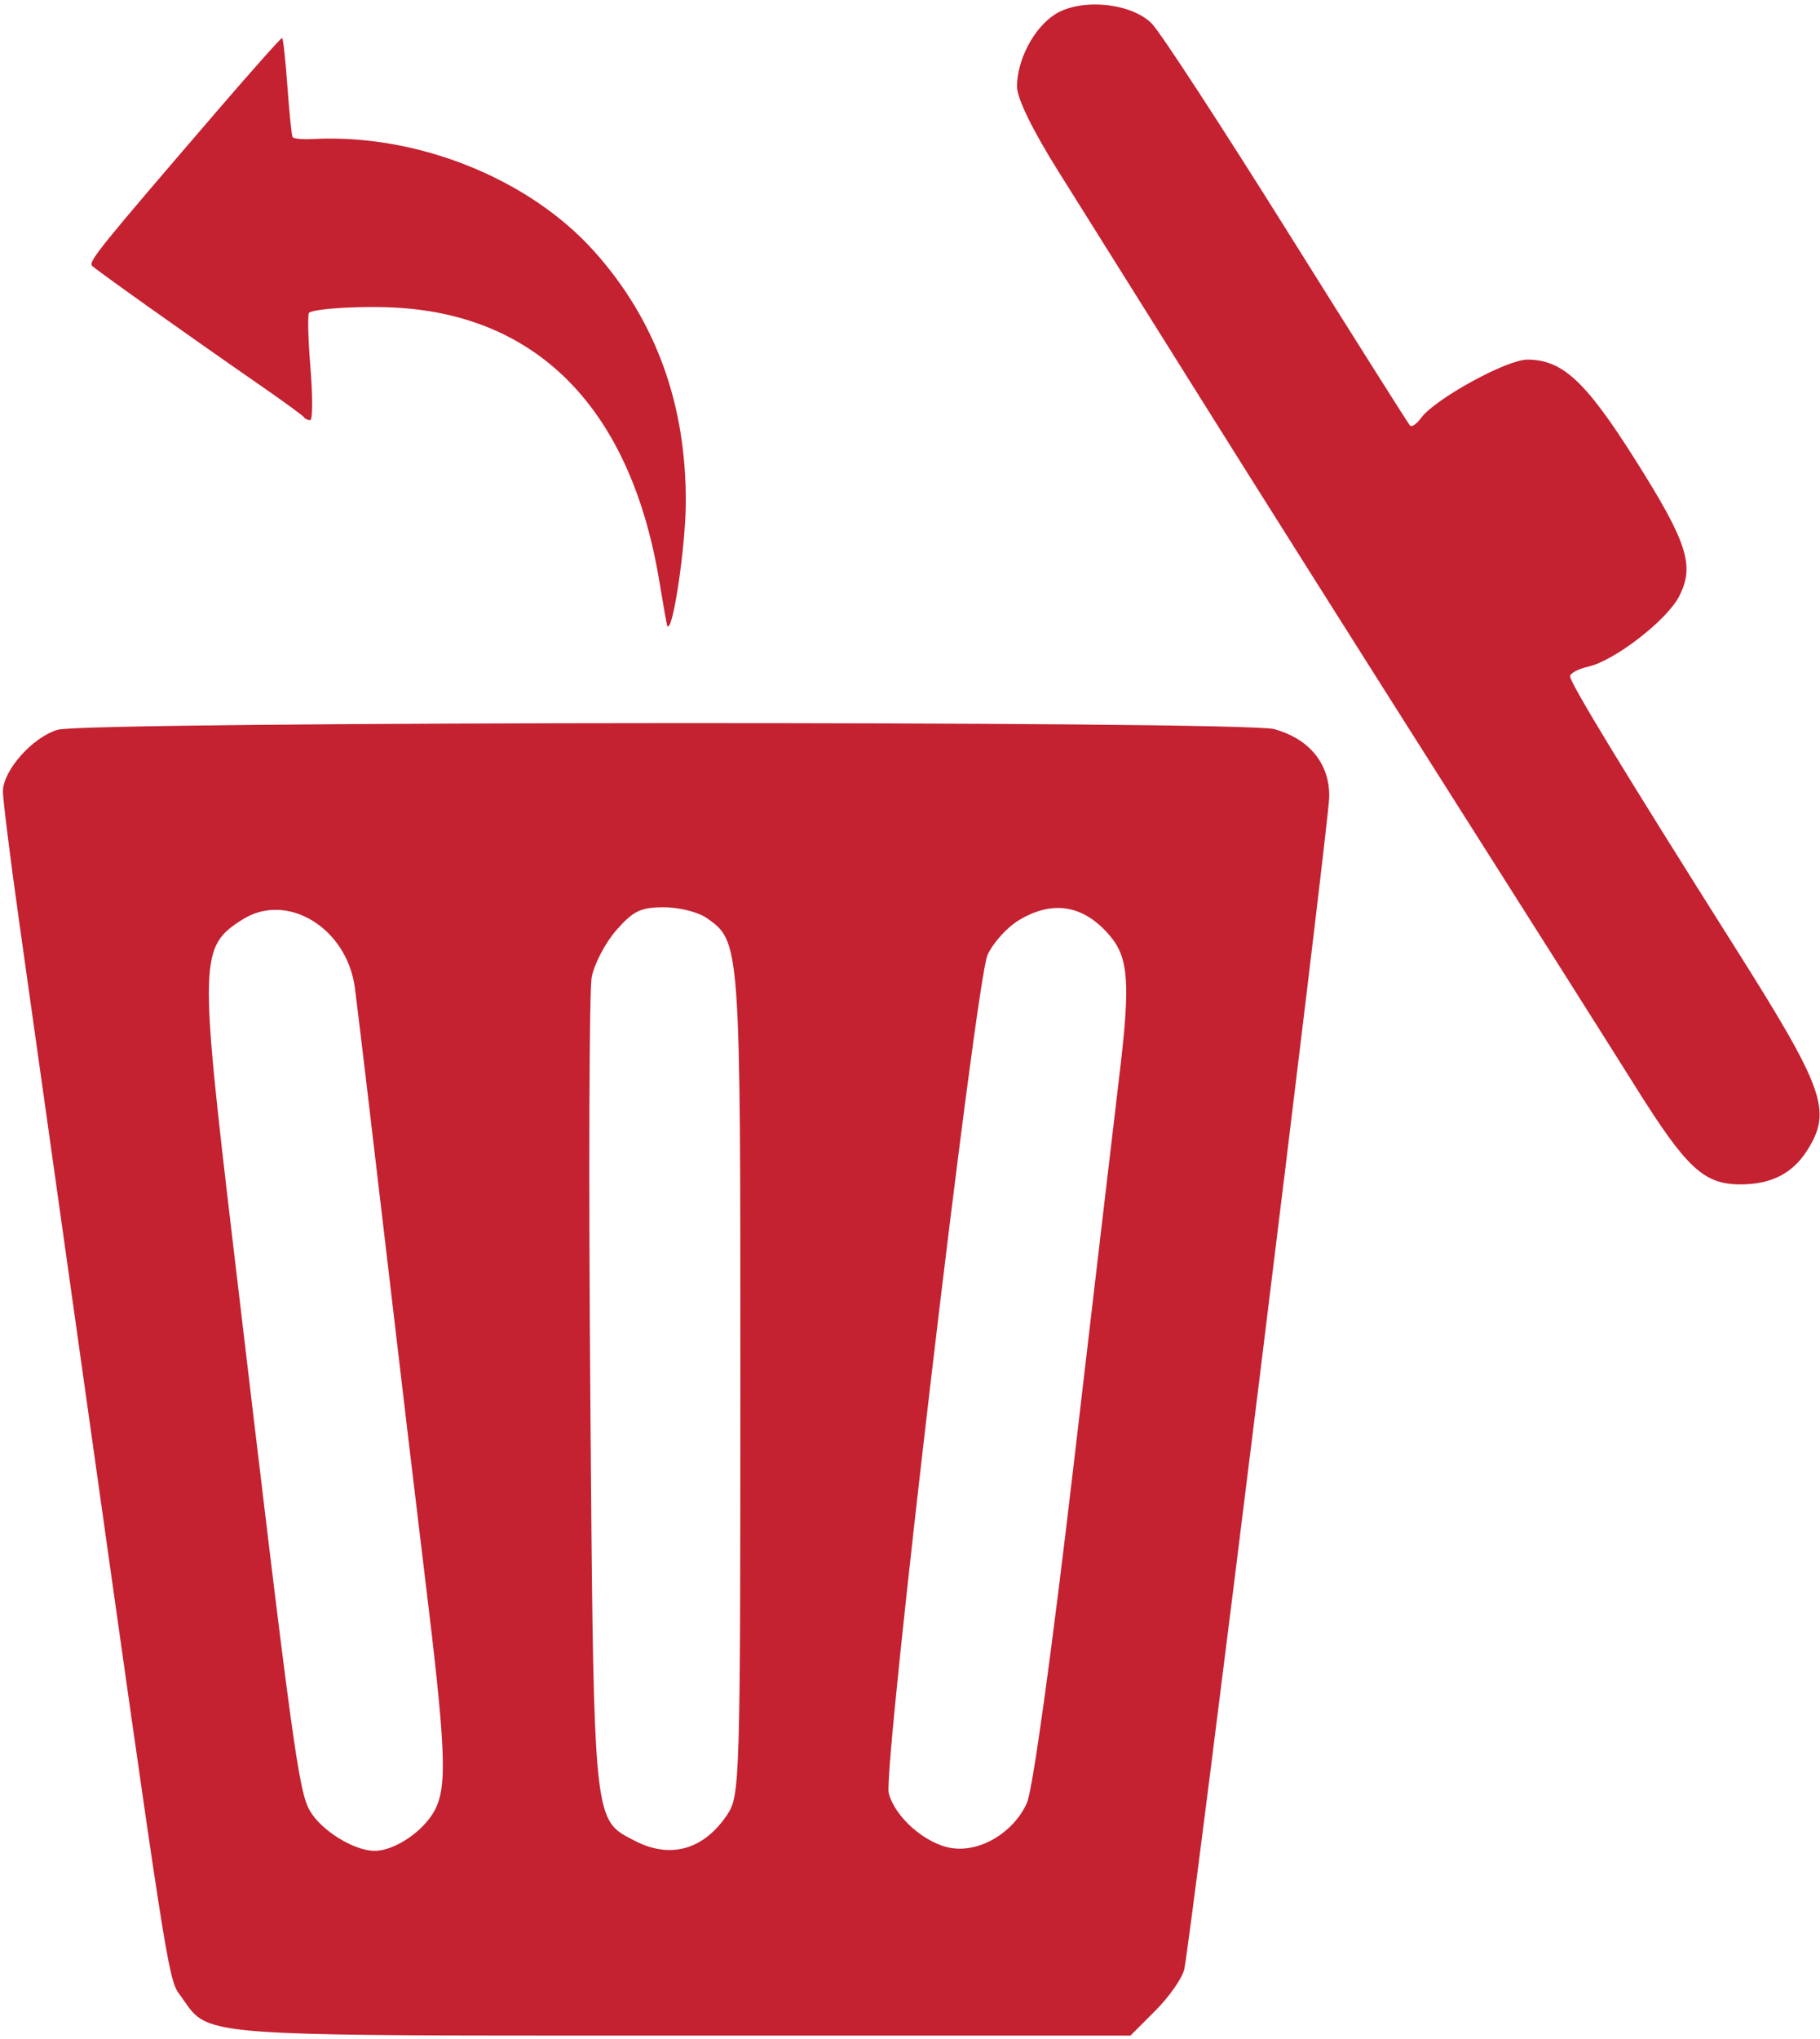 <svg width="276" height="309" viewBox="0 0 276 309" fill="none" xmlns="http://www.w3.org/2000/svg">
<path fill-rule="evenodd" clip-rule="evenodd" d="M195.188 34.994C185.197 19.044 175.977 4.919 174.699 3.606C171.593 0.415 163.885 -0.326 159.97 2.19C156.764 4.249 154.22 9.104 154.228 13.145C154.232 14.908 156.628 19.806 160.515 25.994C163.97 31.494 173.562 46.794 181.832 59.994C190.101 73.194 206.726 99.519 218.776 118.494C230.827 137.469 244.027 158.323 248.11 164.837C255.772 177.059 258.403 179.494 263.948 179.494C268.625 179.494 271.876 177.821 274.102 174.269C277.845 168.297 276.67 165.025 263.037 143.457C246.36 117.074 238.1 103.506 238.1 102.496C238.1 102.032 239.336 101.374 240.846 101.033C244.843 100.132 252.755 94.022 254.631 90.387C257.041 85.72 255.907 82.208 247.906 69.559C240.441 57.756 236.92 54.502 231.61 54.5C228.477 54.499 217.601 60.468 215.504 63.339C214.841 64.248 214.085 64.767 213.824 64.492C213.564 64.218 205.177 50.944 195.188 34.994ZM201.574 120.825C201.669 115.782 198.611 111.992 193.239 110.498C188.641 109.219 13.194 109.308 8.766 110.591C4.96 111.695 0.445 116.768 0.445 119.942C0.445 121.204 1.549 130.057 2.897 139.615C4.245 149.174 7.821 174.544 10.845 195.994L12.402 207.036L12.402 207.04L12.402 207.04C25.029 296.621 25.477 299.795 27.126 302.115C27.162 302.165 27.198 302.215 27.235 302.266L27.313 302.371C27.382 302.465 27.454 302.562 27.529 302.667C27.597 302.764 27.664 302.859 27.729 302.952L27.795 303.046C27.847 303.12 27.897 303.192 27.947 303.264L27.949 303.268L27.952 303.271L27.959 303.281L27.96 303.282C28.412 303.934 28.808 304.503 29.279 305.002C32.585 308.502 39.596 308.501 95.801 308.495H95.802L100.348 308.494L103.364 308.494H171.432L175.244 304.677C177.34 302.577 179.298 299.764 179.593 298.427C180.596 293.883 201.495 125.018 201.574 120.825ZM154.459 139.491C152.666 140.585 150.549 142.946 149.754 144.737C147.962 148.774 133.881 268.172 134.776 271.743C135.691 275.393 140.384 279.487 144.33 280.079C148.678 280.732 153.696 277.724 155.725 273.251C156.603 271.315 159.456 250.721 162.759 222.494C165.815 196.369 168.988 169.369 169.808 162.494C171.409 149.087 171.139 145.199 168.377 141.891C164.418 137.148 159.643 136.325 154.459 139.491ZM89.727 148.114C90.104 146.1 91.786 142.886 93.463 140.973C96.03 138.045 97.173 137.494 100.681 137.494C102.973 137.494 105.895 138.228 107.173 139.125C112.278 142.705 112.283 142.779 112.276 209.712C112.27 269.592 112.195 272.107 110.34 274.927C106.795 280.312 101.689 281.782 96.273 278.977L96.075 278.875L95.906 278.788C95.06 278.353 94.335 277.981 93.714 277.481C90.025 274.512 89.965 267.035 89.55 215.174V215.174L89.52 211.386C89.256 178.601 89.349 150.129 89.727 148.114ZM36.812 139.328C30.273 143.431 30.216 145.239 35.275 187.994C44.393 265.059 45.268 271.496 47.025 274.474C48.788 277.463 53.717 280.494 56.814 280.494C59.874 280.494 64.309 277.478 65.965 274.272C67.865 270.592 67.611 264.92 64.351 238.263C63.257 229.315 60.571 206.694 58.381 187.994C56.191 169.294 54.134 152.038 53.809 149.647C52.578 140.607 43.53 135.113 36.812 139.328ZM90.193 38.184C80.247 27.03 63.213 20.221 47.385 21.072C45.866 21.155 44.508 21.02 44.365 20.774C44.224 20.528 43.872 17.065 43.584 13.077C43.296 9.091 42.935 5.795 42.781 5.754C42.628 5.713 38.107 10.788 32.736 17.034C14.893 37.778 13.382 39.651 13.971 40.286C14.519 40.877 28.283 50.652 39.883 58.687C43.178 60.969 45.98 63.021 46.11 63.247C46.24 63.472 46.657 63.665 47.035 63.676C47.425 63.688 47.441 60.209 47.073 55.667C46.714 51.251 46.628 47.518 46.882 47.371C48.019 46.715 55.239 46.324 60.374 46.641C82.007 47.978 95.773 62.422 100.01 88.227C100.586 91.731 101.118 94.706 101.194 94.838C101.974 96.188 103.962 83.003 103.999 76.242C104.08 61.289 99.474 48.591 90.193 38.184Z" fill="#C42131"/>
</svg>
